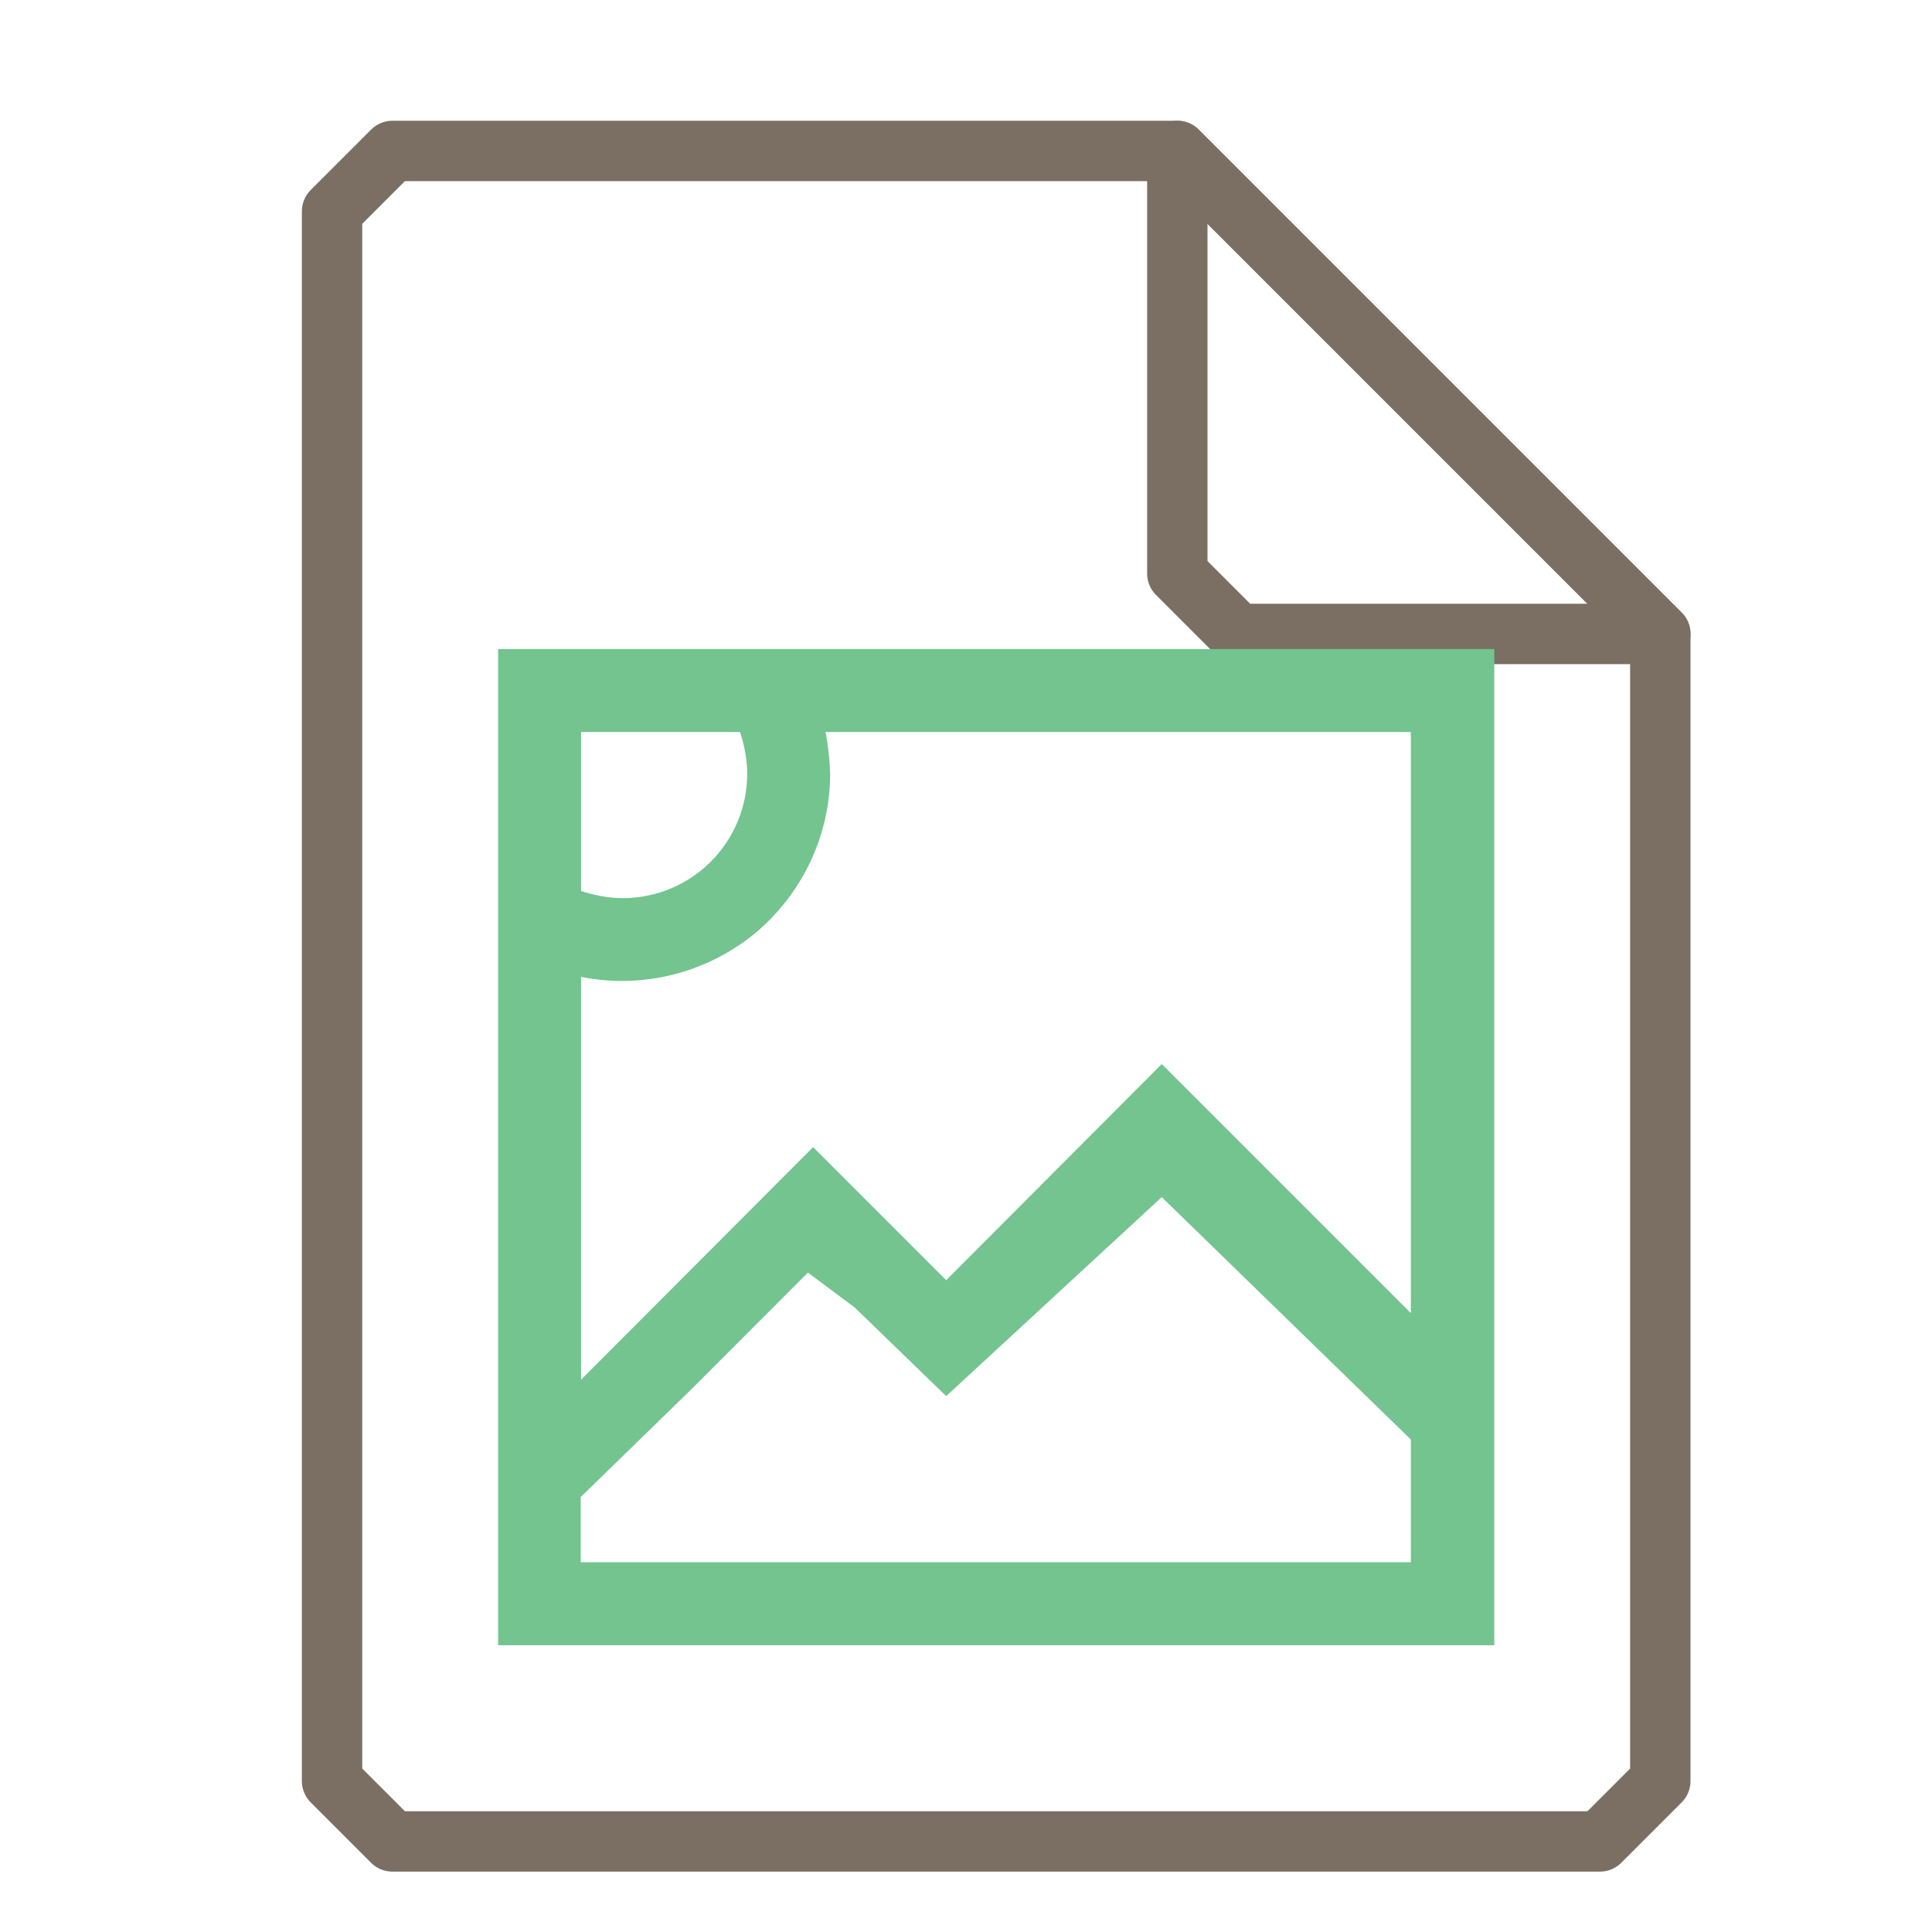 <?xml version="1.0" encoding="UTF-8"?>
<svg xmlns="http://www.w3.org/2000/svg" xmlns:xlink="http://www.w3.org/1999/xlink" width="16" height="16" viewBox="0 0 16 16">
<path fill="none" stroke-width="1" stroke-linecap="round" stroke-linejoin="round" stroke="rgb(48.235%, 43.529%, 39.216%)" stroke-opacity="1" stroke-miterlimit="4" d="M 6.5 2.5 L 5.5 3.5 L 5.5 29.5 L 6.5 30.5 L 26.5 30.5 L 27.5 29.5 L 27.5 10.5 L 19.5 2.5 Z M 6.5 2.5 " transform="matrix(0.5, 0, 0, 0.5, 0, 0)"/>
<path fill="none" stroke-width="1" stroke-linecap="round" stroke-linejoin="round" stroke="rgb(48.235%, 43.529%, 39.216%)" stroke-opacity="1" stroke-miterlimit="4" d="M 19.5 2.5 L 27.5 10.5 L 20.5 10.5 L 19.5 9.5 Z M 19.5 2.5 " transform="matrix(0.5, 0, 0, 0.5, 0, 0)"/>
<path fill-rule="nonzero" fill="rgb(45.098%, 76.863%, 56.078%)" fill-opacity="1" d="M 4.125 5.375 L 4.125 13.625 L 12.375 13.625 L 12.375 5.375 Z M 4.812 6.062 L 6.129 6.062 C 6.164 6.172 6.188 6.289 6.188 6.406 C 6.188 6.977 5.727 7.438 5.156 7.438 C 5.039 7.438 4.922 7.414 4.812 7.379 Z M 6.836 6.062 L 11.684 6.062 L 11.684 12.938 L 4.809 12.938 L 4.809 12.398 L 5.723 11.508 L 6.691 10.539 L 7.078 10.828 L 7.836 11.562 L 9.621 9.914 L 12.371 12.59 L 11.684 10.875 L 9.621 8.812 L 7.836 10.602 L 6.734 9.5 L 4.812 11.426 L 4.812 8.09 C 5.316 8.191 5.84 8.062 6.242 7.738 C 6.641 7.41 6.875 6.922 6.875 6.406 C 6.871 6.289 6.859 6.176 6.836 6.062 "/>
</svg>
